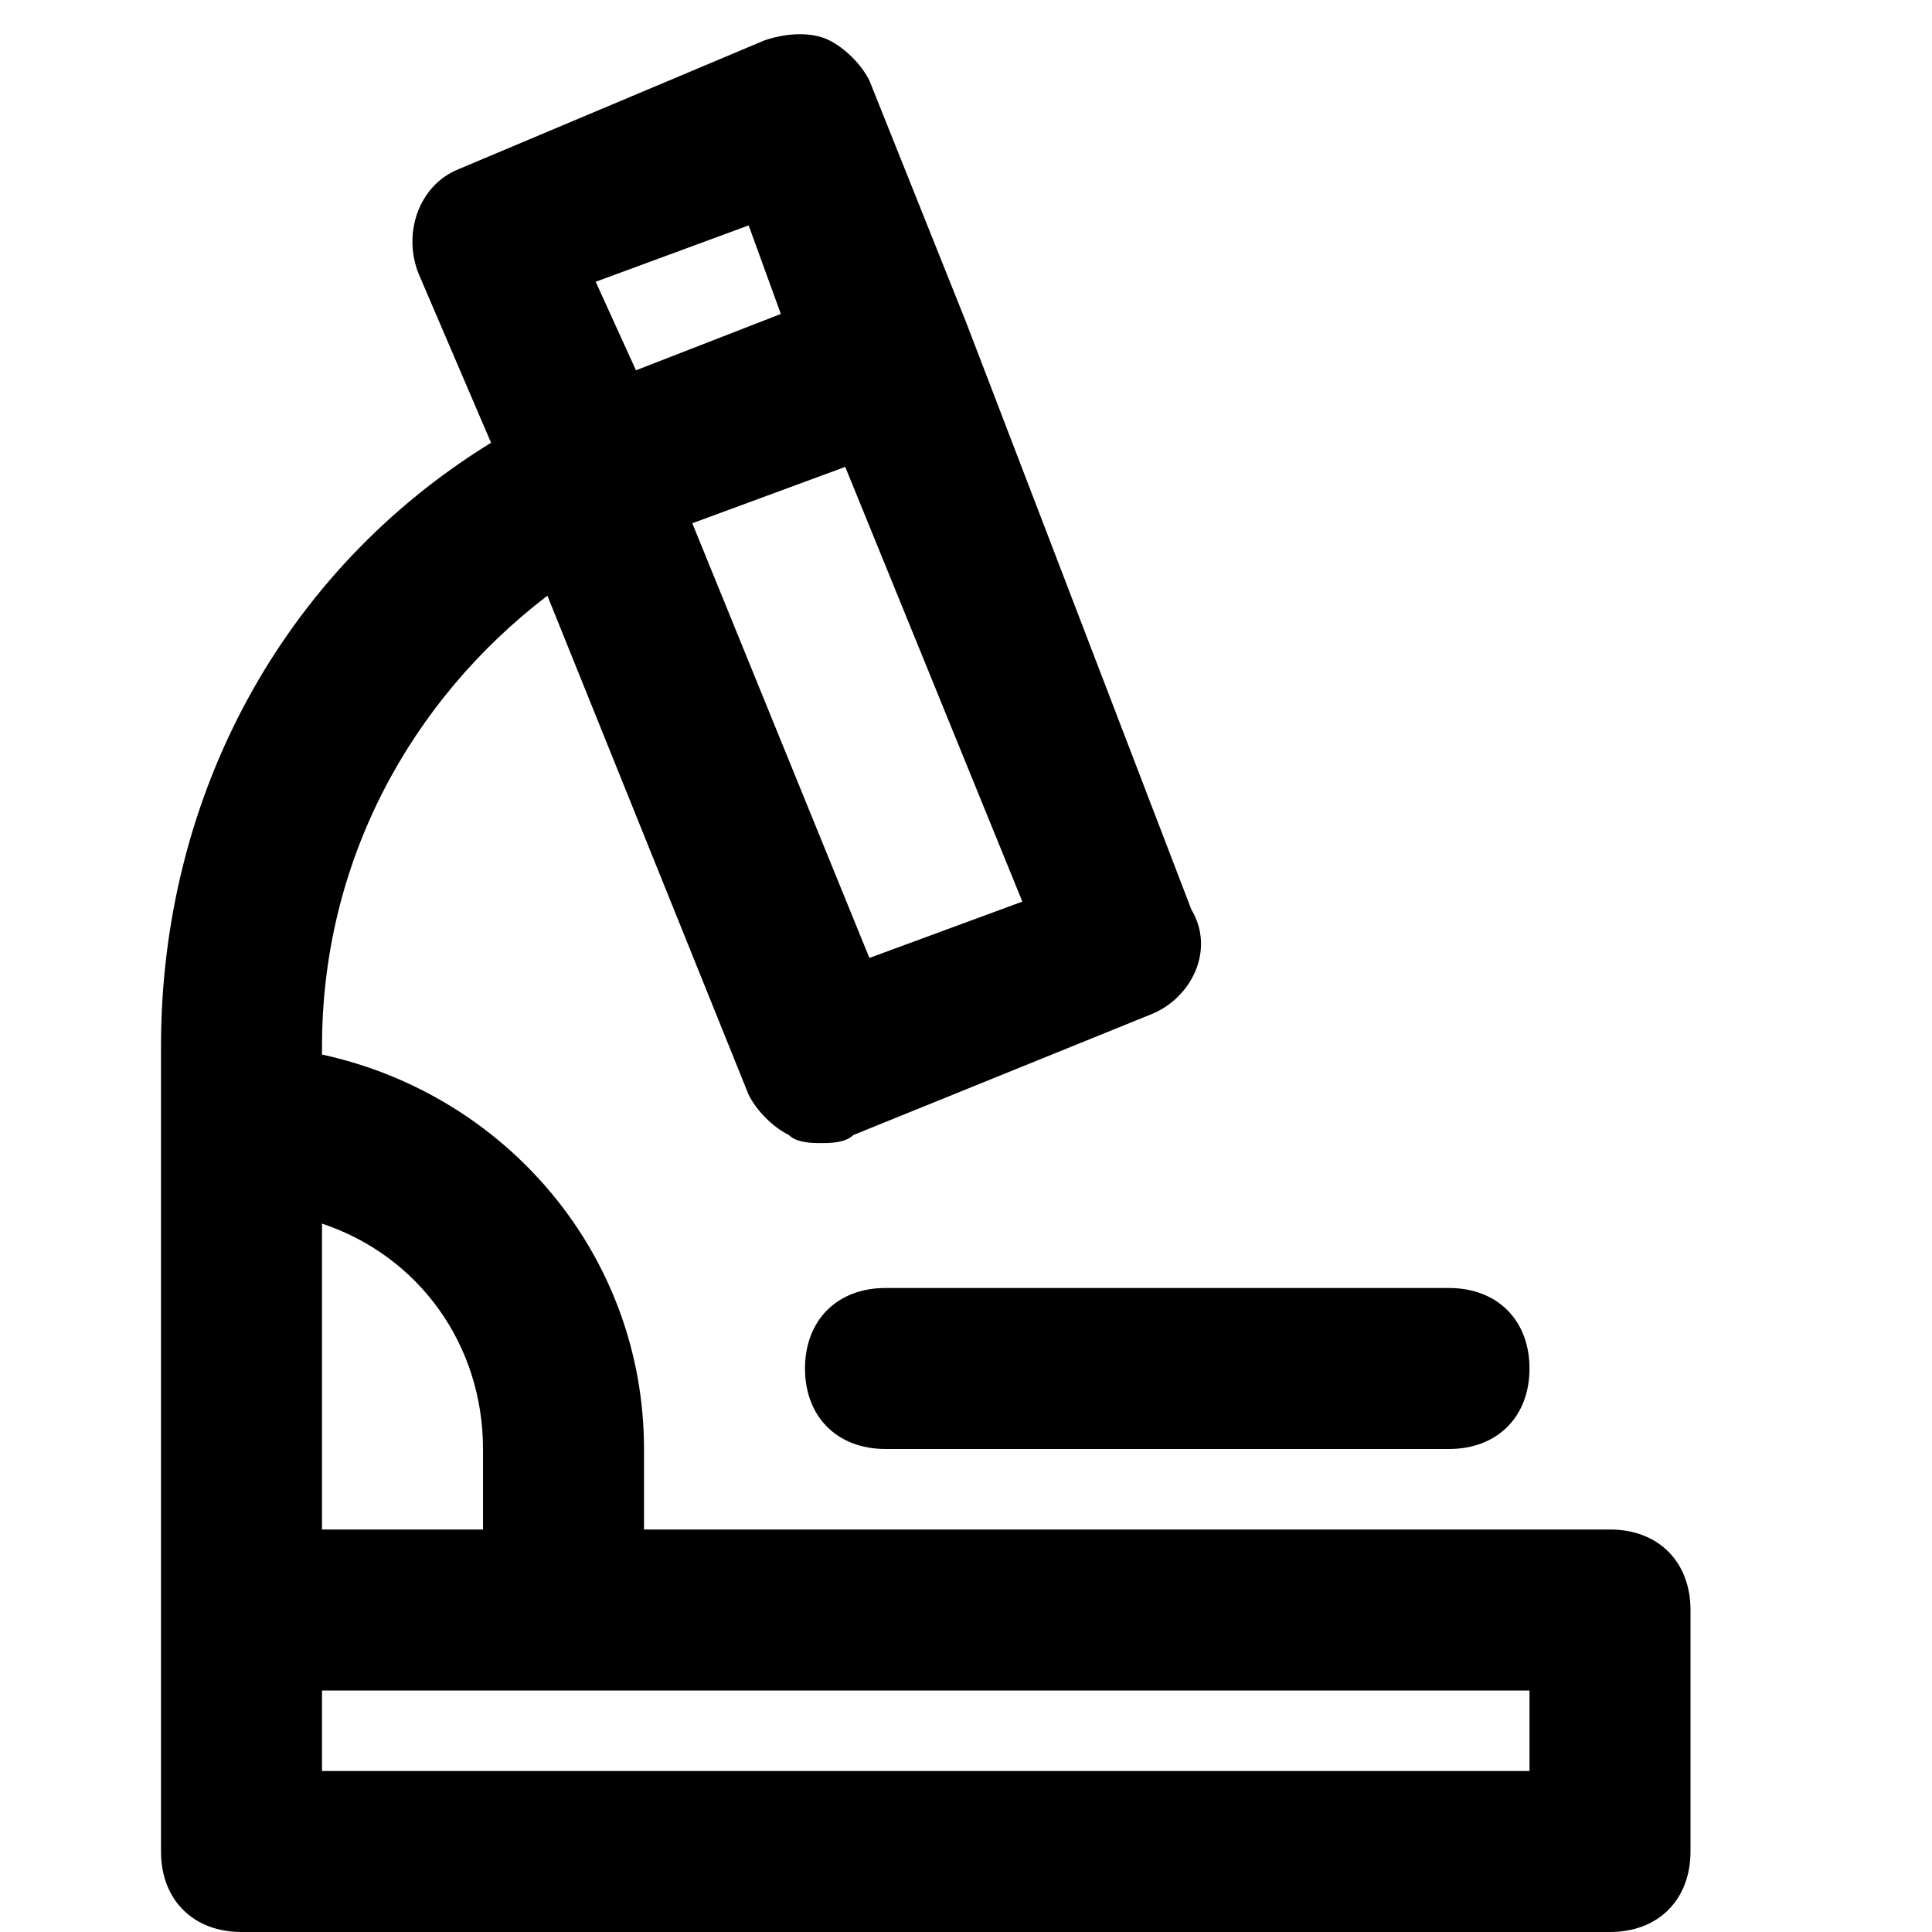 <?xml version="1.0" encoding="utf-8"?>
<!-- Generator: Adobe Illustrator 19.1.0, SVG Export Plug-In . SVG Version: 6.00 Build 0)  -->
<!DOCTYPE svg PUBLIC "-//W3C//DTD SVG 1.1//EN" "http://www.w3.org/Graphics/SVG/1.1/DTD/svg11.dtd">
<svg version="1.1" id="Layer_1" xmlns="http://www.w3.org/2000/svg" xmlns:xlink="http://www.w3.org/1999/xlink" x="0px" y="0px"
	 width="24px" height="24px" viewBox="0 0 24 24" enable-background="new 0 0 24 24" xml:space="preserve">
<path d="M20,19H8v-1c0-2.4-1.7-4.4-4-4.9V13c0-2.3,1.1-4.3,2.8-5.6l2.5,6.2c0.1,0.2,0.3,0.4,0.5,0.5c0.1,0.1,0.3,0.1,0.4,0.1
	c0.1,0,0.3,0,0.4-0.1l3.7-1.5c0.5-0.2,0.8-0.8,0.5-1.3L12,4c0,0,0,0,0,0s0,0,0,0l-1.2-3c-0.1-0.2-0.3-0.4-0.5-0.5
	c-0.2-0.1-0.5-0.1-0.8,0L5.7,2.1C5.2,2.3,5,2.9,5.2,3.4l0.9,2.1C3.5,7.1,2,9.9,2,13v1v6v3c0,0.6,0.4,1,1,1h17c0.6,0,1-0.4,1-1v-3
	C21,19.4,20.6,19,20,19z M10.8,11.9L8.6,6.5l1.9-0.7l2.2,5.4L10.8,11.9z M9.3,2.8l0.4,1.1L7.9,4.6L7.4,3.5L9.3,2.8z M6,18v1H4v-3.8
	C5.2,15.6,6,16.7,6,18z M19,22H4v-1h3h12V22z"/>
<path d="M10,17c0,0.6,0.4,1,1,1h7c0.6,0,1-0.4,1-1s-0.4-1-1-1h-7C10.4,16,10,16.4,10,17z"/>
</svg>
